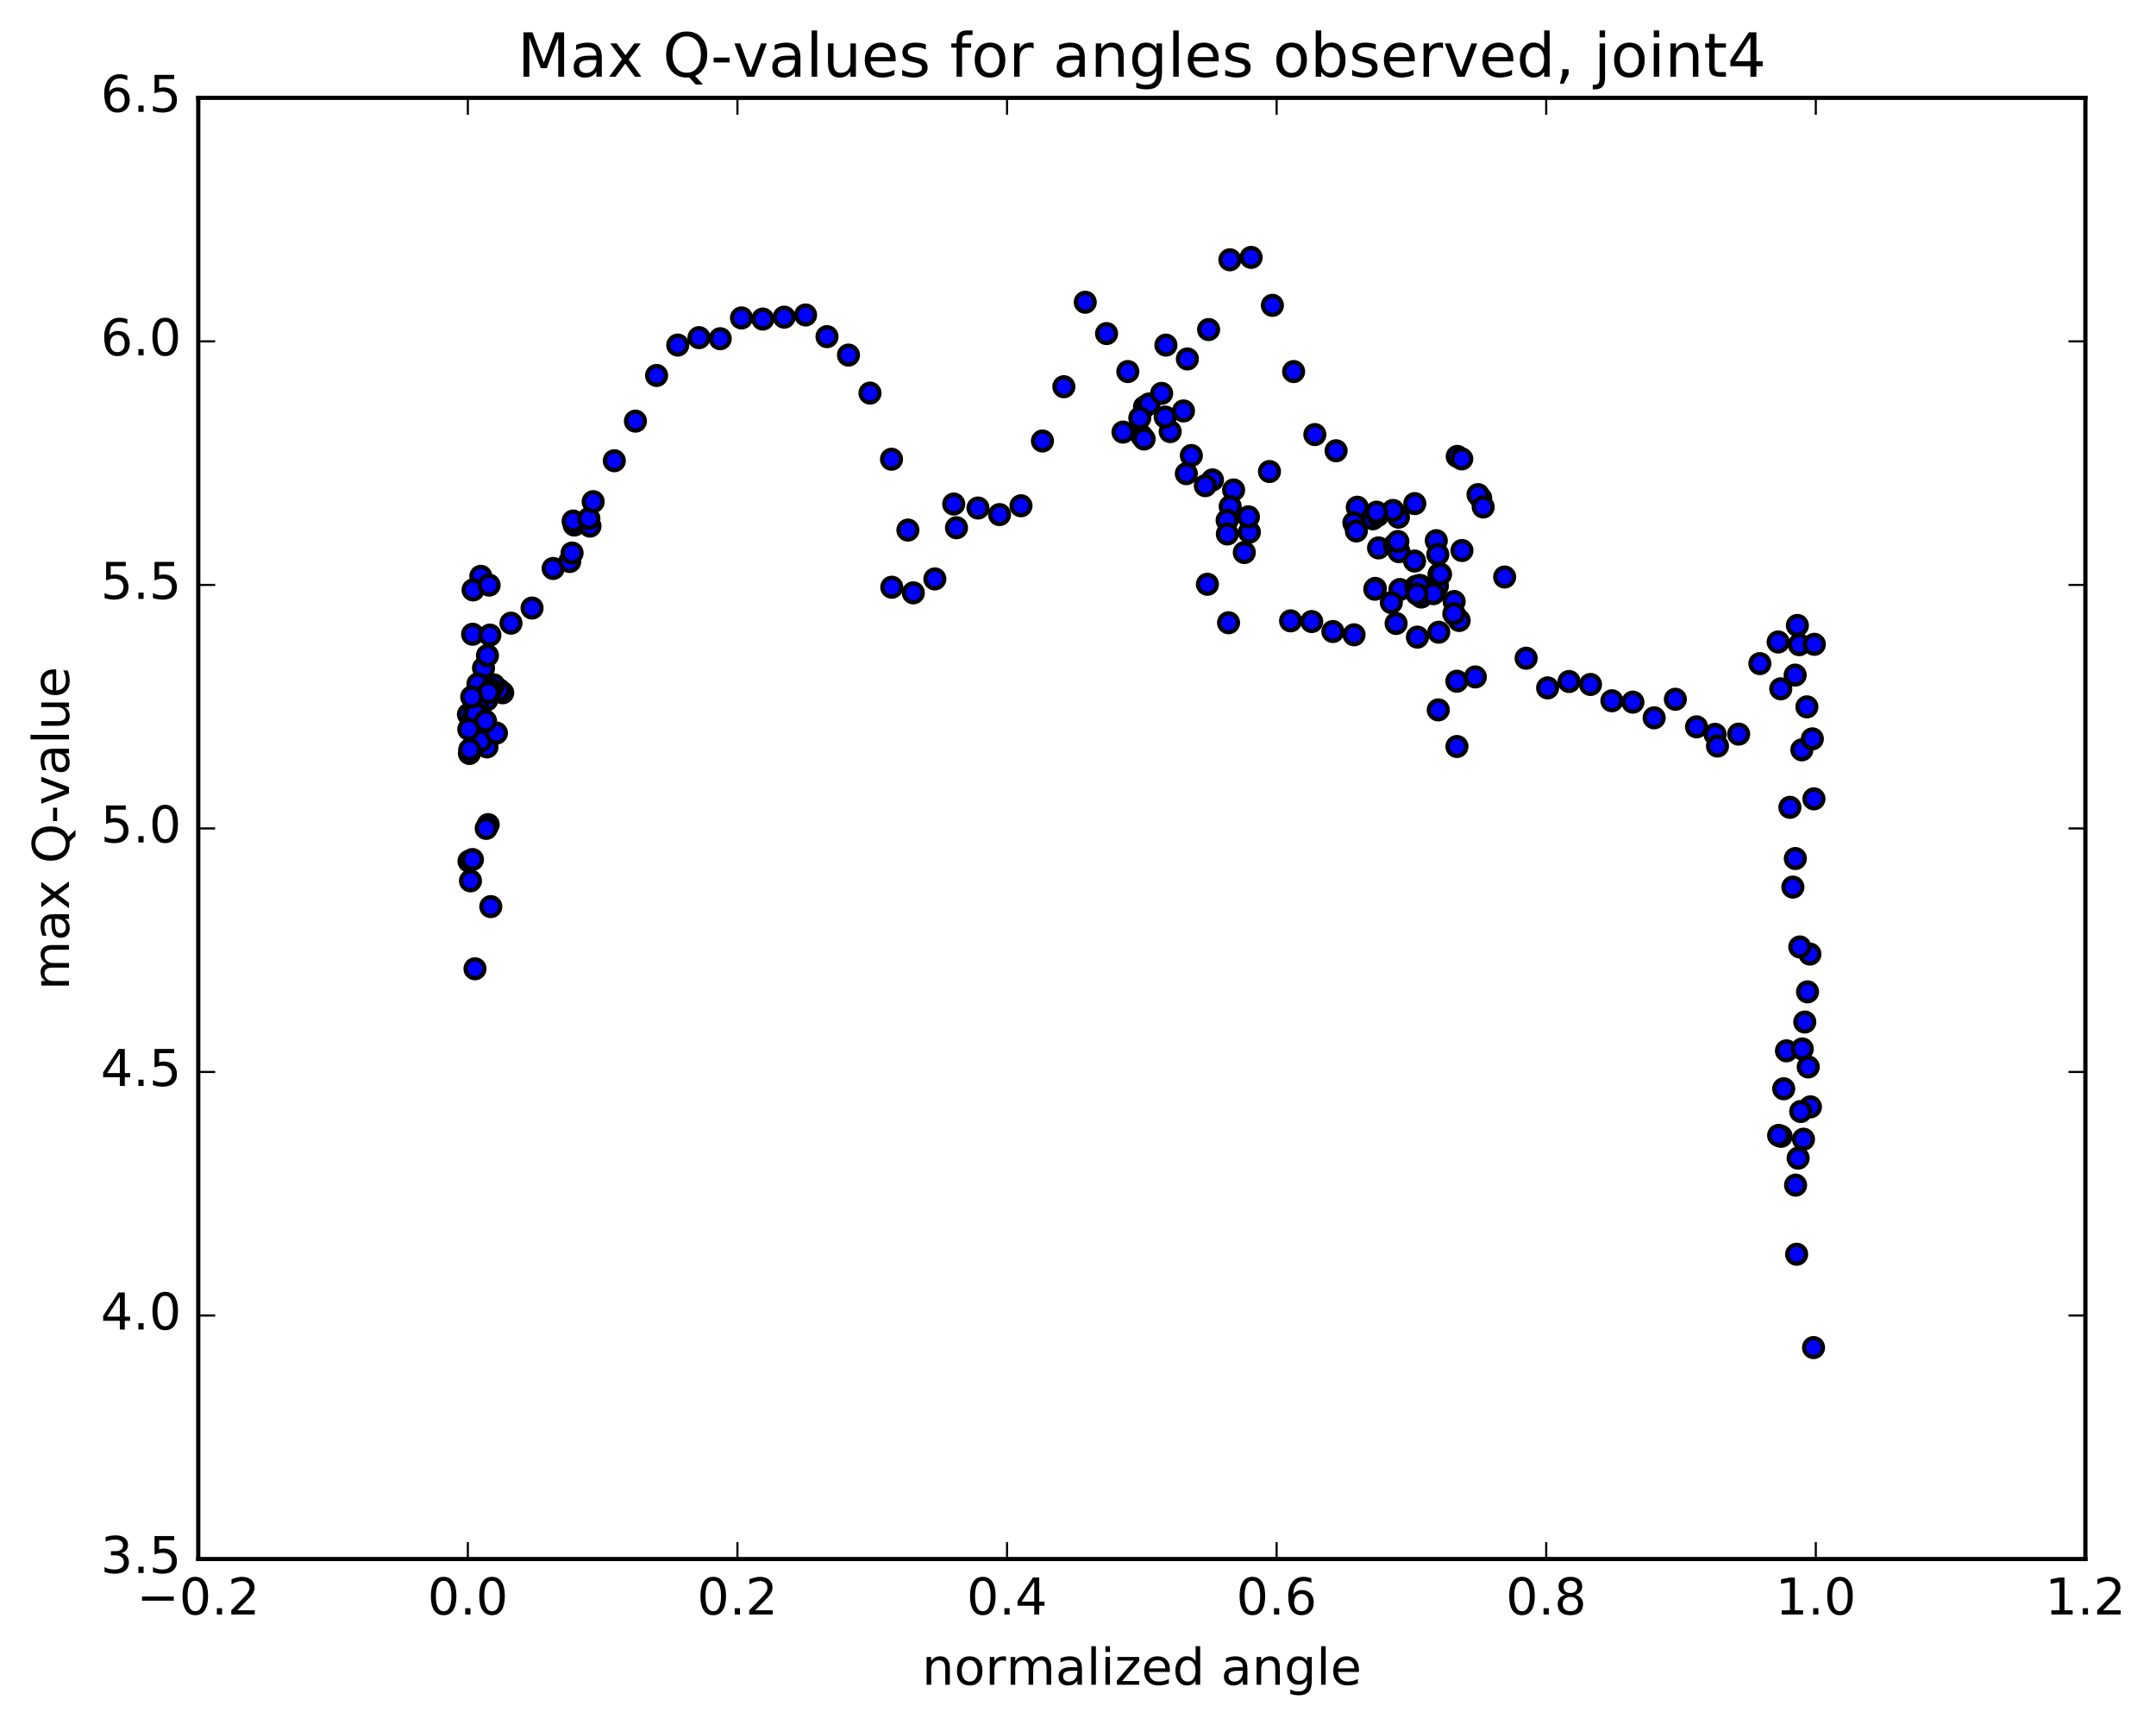 <?xml version="1.0" encoding="utf-8" standalone="no"?>
<!DOCTYPE svg PUBLIC "-//W3C//DTD SVG 1.1//EN"
  "http://www.w3.org/Graphics/SVG/1.1/DTD/svg11.dtd">
<!-- Created with matplotlib (http://matplotlib.org/) -->
<svg height="408pt" version="1.1" viewBox="0 0 510 408" width="510pt" xmlns="http://www.w3.org/2000/svg" xmlns:xlink="http://www.w3.org/1999/xlink">
 <defs>
  <style type="text/css">
*{stroke-linecap:butt;stroke-linejoin:round;stroke-miterlimit:100000;}
  </style>
 </defs>
 <g id="figure_1">
  <g id="patch_1">
   <path d="M 0 408.169 
L 510.039 408.169 
L 510.039 0 
L 0 0 
z
" style="fill:#ffffff;"/>
  </g>
  <g id="axes_1">
   <g id="patch_2">
    <path d="M 46.898 368.742 
L 493.298 368.742 
L 493.298 23.142 
L 46.898 23.142 
z
" style="fill:#ffffff;"/>
   </g>
   <g id="PathCollection_1">
    <defs>
     <path d="M 0 2.236 
C 0.593 2.236 1.162 2 1.581 1.581 
C 2 1.162 2.236 0.593 2.236 0 
C 2.236 -0.593 2 -1.162 1.581 -1.581 
C 1.162 -2 0.593 -2.236 0 -2.236 
C -0.593 -2.236 -1.162 -2 -1.581 -1.581 
C -2 -1.162 -2.236 -0.593 -2.236 0 
C -2.236 0.593 -2 1.162 -1.581 1.581 
C -1.162 2 -0.593 2.236 0 2.236 
z
" id="m88c8194ae8" style="stroke:#000000;"/>
    </defs>
    <g clip-path="url(#p829ba6b831)">
     <use style="fill:#0000ff;stroke:#000000;" x="344.71" xlink:href="#m88c8194ae8" y="107.952"/>
     <use style="fill:#0000ff;stroke:#000000;" x="270.098" xlink:href="#m88c8194ae8" y="103.138"/>
     <use style="fill:#0000ff;stroke:#000000;" x="270.733" xlink:href="#m88c8194ae8" y="96.236"/>
     <use style="fill:#0000ff;stroke:#000000;" x="275.798" xlink:href="#m88c8194ae8" y="81.626"/>
     <use style="fill:#0000ff;stroke:#000000;" x="280.874" xlink:href="#m88c8194ae8" y="84.9"/>
     <use style="fill:#0000ff;stroke:#000000;" x="285.89" xlink:href="#m88c8194ae8" y="77.949"/>
     <use style="fill:#0000ff;stroke:#000000;" x="290.929" xlink:href="#m88c8194ae8" y="61.445"/>
     <use style="fill:#0000ff;stroke:#000000;" x="295.952" xlink:href="#m88c8194ae8" y="60.882"/>
     <use style="fill:#0000ff;stroke:#000000;" x="300.983" xlink:href="#m88c8194ae8" y="72.22"/>
     <use style="fill:#0000ff;stroke:#000000;" x="306.002" xlink:href="#m88c8194ae8" y="87.886"/>
     <use style="fill:#0000ff;stroke:#000000;" x="311.024" xlink:href="#m88c8194ae8" y="102.784"/>
     <use style="fill:#0000ff;stroke:#000000;" x="316.048" xlink:href="#m88c8194ae8" y="106.618"/>
     <use style="fill:#0000ff;stroke:#000000;" x="321.065" xlink:href="#m88c8194ae8" y="119.968"/>
     <use style="fill:#0000ff;stroke:#000000;" x="326.098" xlink:href="#m88c8194ae8" y="129.592"/>
     <use style="fill:#0000ff;stroke:#000000;" x="331.146" xlink:href="#m88c8194ae8" y="139.438"/>
     <use style="fill:#0000ff;stroke:#000000;" x="336.194" xlink:href="#m88c8194ae8" y="141.206"/>
     <use style="fill:#0000ff;stroke:#000000;" x="340.016" xlink:href="#m88c8194ae8" y="138.557"/>
     <use style="fill:#0000ff;stroke:#000000;" x="334.927" xlink:href="#m88c8194ae8" y="138.708"/>
     <use style="fill:#0000ff;stroke:#000000;" x="329.835" xlink:href="#m88c8194ae8" y="128.944"/>
     <use style="fill:#0000ff;stroke:#000000;" x="324.736" xlink:href="#m88c8194ae8" y="122.709"/>
     <use style="fill:#0000ff;stroke:#000000;" x="320.257" xlink:href="#m88c8194ae8" y="123.656"/>
     <use style="fill:#0000ff;stroke:#000000;" x="320.844" xlink:href="#m88c8194ae8" y="125.583"/>
     <use style="fill:#0000ff;stroke:#000000;" x="325.881" xlink:href="#m88c8194ae8" y="121.942"/>
     <use style="fill:#0000ff;stroke:#000000;" x="330.925" xlink:href="#m88c8194ae8" y="130.49"/>
     <use style="fill:#0000ff;stroke:#000000;" x="335.971" xlink:href="#m88c8194ae8" y="138.491"/>
     <use style="fill:#0000ff;stroke:#000000;" x="340.396" xlink:href="#m88c8194ae8" y="135.833"/>
     <use style="fill:#0000ff;stroke:#000000;" x="339.751" xlink:href="#m88c8194ae8" y="127.881"/>
     <use style="fill:#0000ff;stroke:#000000;" x="334.665" xlink:href="#m88c8194ae8" y="119.113"/>
     <use style="fill:#0000ff;stroke:#000000;" x="330.801" xlink:href="#m88c8194ae8" y="122.328"/>
     <use style="fill:#0000ff;stroke:#000000;" x="334.613" xlink:href="#m88c8194ae8" y="132.699"/>
     <use style="fill:#0000ff;stroke:#000000;" x="329.514" xlink:href="#m88c8194ae8" y="120.726"/>
     <use style="fill:#0000ff;stroke:#000000;" x="325.624" xlink:href="#m88c8194ae8" y="121.139"/>
     <use style="fill:#0000ff;stroke:#000000;" x="330.665" xlink:href="#m88c8194ae8" y="128.068"/>
     <use style="fill:#0000ff;stroke:#000000;" x="335.708" xlink:href="#m88c8194ae8" y="138.494"/>
     <use style="fill:#0000ff;stroke:#000000;" x="340.76" xlink:href="#m88c8194ae8" y="135.805"/>
     <use style="fill:#0000ff;stroke:#000000;" x="345.822" xlink:href="#m88c8194ae8" y="130.208"/>
     <use style="fill:#0000ff;stroke:#000000;" x="350.259" xlink:href="#m88c8194ae8" y="117.814"/>
     <use style="fill:#0000ff;stroke:#000000;" x="349.626" xlink:href="#m88c8194ae8" y="116.982"/>
     <use style="fill:#0000ff;stroke:#000000;" x="345.778" xlink:href="#m88c8194ae8" y="108.537"/>
     <use style="fill:#0000ff;stroke:#000000;" x="350.85" xlink:href="#m88c8194ae8" y="119.911"/>
     <use style="fill:#0000ff;stroke:#000000;" x="355.925" xlink:href="#m88c8194ae8" y="136.471"/>
     <use style="fill:#0000ff;stroke:#000000;" x="361.005" xlink:href="#m88c8194ae8" y="155.684"/>
     <use style="fill:#0000ff;stroke:#000000;" x="366.086" xlink:href="#m88c8194ae8" y="162.703"/>
     <use style="fill:#0000ff;stroke:#000000;" x="371.161" xlink:href="#m88c8194ae8" y="161.186"/>
     <use style="fill:#0000ff;stroke:#000000;" x="376.232" xlink:href="#m88c8194ae8" y="161.891"/>
     <use style="fill:#0000ff;stroke:#000000;" x="381.29" xlink:href="#m88c8194ae8" y="165.75"/>
     <use style="fill:#0000ff;stroke:#000000;" x="386.257" xlink:href="#m88c8194ae8" y="166.072"/>
     <use style="fill:#0000ff;stroke:#000000;" x="391.288" xlink:href="#m88c8194ae8" y="169.779"/>
     <use style="fill:#0000ff;stroke:#000000;" x="396.306" xlink:href="#m88c8194ae8" y="165.391"/>
     <use style="fill:#0000ff;stroke:#000000;" x="401.314" xlink:href="#m88c8194ae8" y="171.916"/>
     <use style="fill:#0000ff;stroke:#000000;" x="405.698" xlink:href="#m88c8194ae8" y="173.686"/>
     <use style="fill:#0000ff;stroke:#000000;" x="406.269" xlink:href="#m88c8194ae8" y="176.458"/>
     <use style="fill:#0000ff;stroke:#000000;" x="411.279" xlink:href="#m88c8194ae8" y="173.637"/>
     <use style="fill:#0000ff;stroke:#000000;" x="416.288" xlink:href="#m88c8194ae8" y="156.957"/>
     <use style="fill:#0000ff;stroke:#000000;" x="421.241" xlink:href="#m88c8194ae8" y="162.92"/>
     <use style="fill:#0000ff;stroke:#000000;" x="426.231" xlink:href="#m88c8194ae8" y="177.352"/>
     <use style="fill:#0000ff;stroke:#000000;" x="112.359" xlink:href="#m88c8194ae8" y="229.136"/>
     <use style="fill:#0000ff;stroke:#000000;" x="116.095" xlink:href="#m88c8194ae8" y="214.433"/>
     <use style="fill:#0000ff;stroke:#000000;" x="110.941" xlink:href="#m88c8194ae8" y="203.7"/>
     <use style="fill:#0000ff;stroke:#000000;" x="424.642" xlink:href="#m88c8194ae8" y="159.681"/>
     <use style="fill:#0000ff;stroke:#000000;" x="420.623" xlink:href="#m88c8194ae8" y="151.845"/>
     <use style="fill:#0000ff;stroke:#000000;" x="425.612" xlink:href="#m88c8194ae8" y="152.478"/>
     <use style="fill:#0000ff;stroke:#000000;" x="111.757" xlink:href="#m88c8194ae8" y="203.298"/>
     <use style="fill:#0000ff;stroke:#000000;" x="115.479" xlink:href="#m88c8194ae8" y="195.03"/>
     <use style="fill:#0000ff;stroke:#000000;" x="429.181" xlink:href="#m88c8194ae8" y="152.391"/>
     <use style="fill:#0000ff;stroke:#000000;" x="425.17" xlink:href="#m88c8194ae8" y="147.927"/>
     <use style="fill:#0000ff;stroke:#000000;" x="111.29" xlink:href="#m88c8194ae8" y="208.338"/>
     <use style="fill:#0000ff;stroke:#000000;" x="115.015" xlink:href="#m88c8194ae8" y="195.933"/>
     <use style="fill:#0000ff;stroke:#000000;" x="428.707" xlink:href="#m88c8194ae8" y="174.759"/>
     <use style="fill:#0000ff;stroke:#000000;" x="424.686" xlink:href="#m88c8194ae8" y="203.061"/>
     <use style="fill:#0000ff;stroke:#000000;" x="110.809" xlink:href="#m88c8194ae8" y="168.956"/>
     <use style="fill:#0000ff;stroke:#000000;" x="115.171" xlink:href="#m88c8194ae8" y="165.532"/>
     <use style="fill:#0000ff;stroke:#000000;" x="114.446" xlink:href="#m88c8194ae8" y="162.003"/>
     <use style="fill:#0000ff;stroke:#000000;" x="428.128" xlink:href="#m88c8194ae8" y="225.657"/>
     <use style="fill:#0000ff;stroke:#000000;" x="424.103" xlink:href="#m88c8194ae8" y="209.817"/>
     <use style="fill:#0000ff;stroke:#000000;" x="429.083" xlink:href="#m88c8194ae8" y="188.945"/>
     <use style="fill:#0000ff;stroke:#000000;" x="115.198" xlink:href="#m88c8194ae8" y="176.66"/>
     <use style="fill:#0000ff;stroke:#000000;" x="118.913" xlink:href="#m88c8194ae8" y="163.854"/>
     <use style="fill:#0000ff;stroke:#000000;" x="113.737" xlink:href="#m88c8194ae8" y="136.312"/>
     <use style="fill:#0000ff;stroke:#000000;" x="427.418" xlink:href="#m88c8194ae8" y="167.19"/>
     <use style="fill:#0000ff;stroke:#000000;" x="423.397" xlink:href="#m88c8194ae8" y="190.949"/>
     <use style="fill:#0000ff;stroke:#000000;" x="427.738" xlink:href="#m88c8194ae8" y="252.353"/>
     <use style="fill:#0000ff;stroke:#000000;" x="428.258" xlink:href="#m88c8194ae8" y="261.796"/>
     <use style="fill:#0000ff;stroke:#000000;" x="114.376" xlink:href="#m88c8194ae8" y="158.015"/>
     <use style="fill:#0000ff;stroke:#000000;" x="118.096" xlink:href="#m88c8194ae8" y="163.163"/>
     <use style="fill:#0000ff;stroke:#000000;" x="112.927" xlink:href="#m88c8194ae8" y="167.067"/>
     <use style="fill:#0000ff;stroke:#000000;" x="426.611" xlink:href="#m88c8194ae8" y="269.449"/>
     <use style="fill:#0000ff;stroke:#000000;" x="422.589" xlink:href="#m88c8194ae8" y="248.546"/>
     <use style="fill:#0000ff;stroke:#000000;" x="427.572" xlink:href="#m88c8194ae8" y="234.589"/>
     <use style="fill:#0000ff;stroke:#000000;" x="113.695" xlink:href="#m88c8194ae8" y="175.268"/>
     <use style="fill:#0000ff;stroke:#000000;" x="117.426" xlink:href="#m88c8194ae8" y="173.384"/>
     <use style="fill:#0000ff;stroke:#000000;" x="112.26" xlink:href="#m88c8194ae8" y="168.334"/>
     <use style="fill:#0000ff;stroke:#000000;" x="425.95" xlink:href="#m88c8194ae8" y="262.89"/>
     <use style="fill:#0000ff;stroke:#000000;" x="421.934" xlink:href="#m88c8194ae8" y="257.517"/>
     <use style="fill:#0000ff;stroke:#000000;" x="426.92" xlink:href="#m88c8194ae8" y="241.732"/>
     <use style="fill:#0000ff;stroke:#000000;" x="113.057" xlink:href="#m88c8194ae8" y="161.754"/>
     <use style="fill:#0000ff;stroke:#000000;" x="116.806" xlink:href="#m88c8194ae8" y="161.978"/>
     <use style="fill:#0000ff;stroke:#000000;" x="111.655" xlink:href="#m88c8194ae8" y="170.479"/>
     <use style="fill:#0000ff;stroke:#000000;" x="425.349" xlink:href="#m88c8194ae8" y="273.927"/>
     <use style="fill:#0000ff;stroke:#000000;" x="421.325" xlink:href="#m88c8194ae8" y="268.766"/>
     <use style="fill:#0000ff;stroke:#000000;" x="426.319" xlink:href="#m88c8194ae8" y="248.096"/>
     <use style="fill:#0000ff;stroke:#000000;" x="112.45" xlink:href="#m88c8194ae8" y="168.8"/>
     <use style="fill:#0000ff;stroke:#000000;" x="116.186" xlink:href="#m88c8194ae8" y="163.078"/>
     <use style="fill:#0000ff;stroke:#000000;" x="111.044" xlink:href="#m88c8194ae8" y="178.211"/>
     <use style="fill:#0000ff;stroke:#000000;" x="424.741" xlink:href="#m88c8194ae8" y="280.31"/>
     <use style="fill:#0000ff;stroke:#000000;" x="420.734" xlink:href="#m88c8194ae8" y="268.549"/>
     <use style="fill:#0000ff;stroke:#000000;" x="425.741" xlink:href="#m88c8194ae8" y="223.974"/>
     <use style="fill:#0000ff;stroke:#000000;" x="111.904" xlink:href="#m88c8194ae8" y="139.527"/>
     <use style="fill:#0000ff;stroke:#000000;" x="115.699" xlink:href="#m88c8194ae8" y="138.391"/>
     <use style="fill:#0000ff;stroke:#000000;" x="111.792" xlink:href="#m88c8194ae8" y="150.016"/>
     <use style="fill:#0000ff;stroke:#000000;" x="115.542" xlink:href="#m88c8194ae8" y="163.781"/>
     <use style="fill:#0000ff;stroke:#000000;" x="111.589" xlink:href="#m88c8194ae8" y="164.839"/>
     <use style="fill:#0000ff;stroke:#000000;" x="115.31" xlink:href="#m88c8194ae8" y="155.041"/>
     <use style="fill:#0000ff;stroke:#000000;" x="428.99" xlink:href="#m88c8194ae8" y="318.732"/>
     <use style="fill:#0000ff;stroke:#000000;" x="424.993" xlink:href="#m88c8194ae8" y="296.656"/>
     <use style="fill:#0000ff;stroke:#000000;" x="111.123" xlink:href="#m88c8194ae8" y="177.289"/>
     <use style="fill:#0000ff;stroke:#000000;" x="114.86" xlink:href="#m88c8194ae8" y="170.545"/>
     <use style="fill:#0000ff;stroke:#000000;" x="110.89" xlink:href="#m88c8194ae8" y="172.498"/>
     <use style="fill:#0000ff;stroke:#000000;" x="115.885" xlink:href="#m88c8194ae8" y="150.216"/>
     <use style="fill:#0000ff;stroke:#000000;" x="120.874" xlink:href="#m88c8194ae8" y="147.394"/>
     <use style="fill:#0000ff;stroke:#000000;" x="125.859" xlink:href="#m88c8194ae8" y="143.814"/>
     <use style="fill:#0000ff;stroke:#000000;" x="130.846" xlink:href="#m88c8194ae8" y="134.455"/>
     <use style="fill:#0000ff;stroke:#000000;" x="135.834" xlink:href="#m88c8194ae8" y="124.179"/>
     <use style="fill:#0000ff;stroke:#000000;" x="139.561" xlink:href="#m88c8194ae8" y="124.435"/>
     <use style="fill:#0000ff;stroke:#000000;" x="135.575" xlink:href="#m88c8194ae8" y="123.241"/>
     <use style="fill:#0000ff;stroke:#000000;" x="139.299" xlink:href="#m88c8194ae8" y="122.636"/>
     <use style="fill:#0000ff;stroke:#000000;" x="134.774" xlink:href="#m88c8194ae8" y="132.805"/>
     <use style="fill:#0000ff;stroke:#000000;" x="135.323" xlink:href="#m88c8194ae8" y="130.799"/>
     <use style="fill:#0000ff;stroke:#000000;" x="140.314" xlink:href="#m88c8194ae8" y="118.654"/>
     <use style="fill:#0000ff;stroke:#000000;" x="145.31" xlink:href="#m88c8194ae8" y="108.976"/>
     <use style="fill:#0000ff;stroke:#000000;" x="150.31" xlink:href="#m88c8194ae8" y="99.607"/>
     <use style="fill:#0000ff;stroke:#000000;" x="155.315" xlink:href="#m88c8194ae8" y="88.805"/>
     <use style="fill:#0000ff;stroke:#000000;" x="160.323" xlink:href="#m88c8194ae8" y="81.616"/>
     <use style="fill:#0000ff;stroke:#000000;" x="165.345" xlink:href="#m88c8194ae8" y="79.863"/>
     <use style="fill:#0000ff;stroke:#000000;" x="170.37" xlink:href="#m88c8194ae8" y="80.111"/>
     <use style="fill:#0000ff;stroke:#000000;" x="175.4" xlink:href="#m88c8194ae8" y="75.196"/>
     <use style="fill:#0000ff;stroke:#000000;" x="180.447" xlink:href="#m88c8194ae8" y="75.47"/>
     <use style="fill:#0000ff;stroke:#000000;" x="185.497" xlink:href="#m88c8194ae8" y="75.015"/>
     <use style="fill:#0000ff;stroke:#000000;" x="190.558" xlink:href="#m88c8194ae8" y="74.499"/>
     <use style="fill:#0000ff;stroke:#000000;" x="195.627" xlink:href="#m88c8194ae8" y="79.624"/>
     <use style="fill:#0000ff;stroke:#000000;" x="200.705" xlink:href="#m88c8194ae8" y="83.984"/>
     <use style="fill:#0000ff;stroke:#000000;" x="205.794" xlink:href="#m88c8194ae8" y="92.977"/>
     <use style="fill:#0000ff;stroke:#000000;" x="210.888" xlink:href="#m88c8194ae8" y="108.616"/>
     <use style="fill:#0000ff;stroke:#000000;" x="214.766" xlink:href="#m88c8194ae8" y="125.376"/>
     <use style="fill:#0000ff;stroke:#000000;" x="210.95" xlink:href="#m88c8194ae8" y="138.894"/>
     <use style="fill:#0000ff;stroke:#000000;" x="216.046" xlink:href="#m88c8194ae8" y="140.221"/>
     <use style="fill:#0000ff;stroke:#000000;" x="221.139" xlink:href="#m88c8194ae8" y="136.931"/>
     <use style="fill:#0000ff;stroke:#000000;" x="225.601" xlink:href="#m88c8194ae8" y="119.217"/>
     <use style="fill:#0000ff;stroke:#000000;" x="226.255" xlink:href="#m88c8194ae8" y="124.82"/>
     <use style="fill:#0000ff;stroke:#000000;" x="231.345" xlink:href="#m88c8194ae8" y="120.158"/>
     <use style="fill:#0000ff;stroke:#000000;" x="236.431" xlink:href="#m88c8194ae8" y="121.712"/>
     <use style="fill:#0000ff;stroke:#000000;" x="241.513" xlink:href="#m88c8194ae8" y="119.627"/>
     <use style="fill:#0000ff;stroke:#000000;" x="246.59" xlink:href="#m88c8194ae8" y="104.306"/>
     <use style="fill:#0000ff;stroke:#000000;" x="251.657" xlink:href="#m88c8194ae8" y="91.466"/>
     <use style="fill:#0000ff;stroke:#000000;" x="256.714" xlink:href="#m88c8194ae8" y="71.485"/>
     <use style="fill:#0000ff;stroke:#000000;" x="261.756" xlink:href="#m88c8194ae8" y="78.9"/>
     <use style="fill:#0000ff;stroke:#000000;" x="266.785" xlink:href="#m88c8194ae8" y="87.878"/>
     <use style="fill:#0000ff;stroke:#000000;" x="271.804" xlink:href="#m88c8194ae8" y="95.549"/>
     <use style="fill:#0000ff;stroke:#000000;" x="276.814" xlink:href="#m88c8194ae8" y="102.083"/>
     <use style="fill:#0000ff;stroke:#000000;" x="281.815" xlink:href="#m88c8194ae8" y="107.737"/>
     <use style="fill:#0000ff;stroke:#000000;" x="286.814" xlink:href="#m88c8194ae8" y="113.511"/>
     <use style="fill:#0000ff;stroke:#000000;" x="291.809" xlink:href="#m88c8194ae8" y="115.887"/>
     <use style="fill:#0000ff;stroke:#000000;" x="295.533" xlink:href="#m88c8194ae8" y="125.873"/>
     <use style="fill:#0000ff;stroke:#000000;" x="291" xlink:href="#m88c8194ae8" y="119.803"/>
     <use style="fill:#0000ff;stroke:#000000;" x="290.279" xlink:href="#m88c8194ae8" y="123.07"/>
     <use style="fill:#0000ff;stroke:#000000;" x="285.115" xlink:href="#m88c8194ae8" y="114.87"/>
     <use style="fill:#0000ff;stroke:#000000;" x="279.953" xlink:href="#m88c8194ae8" y="97.194"/>
     <use style="fill:#0000ff;stroke:#000000;" x="274.781" xlink:href="#m88c8194ae8" y="93.044"/>
     <use style="fill:#0000ff;stroke:#000000;" x="269.617" xlink:href="#m88c8194ae8" y="98.853"/>
     <use style="fill:#0000ff;stroke:#000000;" x="265.643" xlink:href="#m88c8194ae8" y="102.203"/>
     <use style="fill:#0000ff;stroke:#000000;" x="270.641" xlink:href="#m88c8194ae8" y="103.836"/>
     <use style="fill:#0000ff;stroke:#000000;" x="275.638" xlink:href="#m88c8194ae8" y="98.646"/>
     <use style="fill:#0000ff;stroke:#000000;" x="280.625" xlink:href="#m88c8194ae8" y="112.027"/>
     <use style="fill:#0000ff;stroke:#000000;" x="285.614" xlink:href="#m88c8194ae8" y="138.191"/>
     <use style="fill:#0000ff;stroke:#000000;" x="290.615" xlink:href="#m88c8194ae8" y="147.294"/>
     <use style="fill:#0000ff;stroke:#000000;" x="294.339" xlink:href="#m88c8194ae8" y="130.684"/>
     <use style="fill:#0000ff;stroke:#000000;" x="290.328" xlink:href="#m88c8194ae8" y="126.293"/>
     <use style="fill:#0000ff;stroke:#000000;" x="295.309" xlink:href="#m88c8194ae8" y="122.241"/>
     <use style="fill:#0000ff;stroke:#000000;" x="300.295" xlink:href="#m88c8194ae8" y="111.523"/>
     <use style="fill:#0000ff;stroke:#000000;" x="305.287" xlink:href="#m88c8194ae8" y="146.847"/>
     <use style="fill:#0000ff;stroke:#000000;" x="310.286" xlink:href="#m88c8194ae8" y="147.006"/>
     <use style="fill:#0000ff;stroke:#000000;" x="315.29" xlink:href="#m88c8194ae8" y="149.37"/>
     <use style="fill:#0000ff;stroke:#000000;" x="320.305" xlink:href="#m88c8194ae8" y="150.143"/>
     <use style="fill:#0000ff;stroke:#000000;" x="325.333" xlink:href="#m88c8194ae8" y="139.168"/>
     <use style="fill:#0000ff;stroke:#000000;" x="329.118" xlink:href="#m88c8194ae8" y="142.523"/>
     <use style="fill:#0000ff;stroke:#000000;" x="325.21" xlink:href="#m88c8194ae8" y="139.364"/>
     <use style="fill:#0000ff;stroke:#000000;" x="330.248" xlink:href="#m88c8194ae8" y="147.46"/>
     <use style="fill:#0000ff;stroke:#000000;" x="335.286" xlink:href="#m88c8194ae8" y="150.695"/>
     <use style="fill:#0000ff;stroke:#000000;" x="340.333" xlink:href="#m88c8194ae8" y="149.529"/>
     <use style="fill:#0000ff;stroke:#000000;" x="344.149" xlink:href="#m88c8194ae8" y="145.473"/>
     <use style="fill:#0000ff;stroke:#000000;" x="339.056" xlink:href="#m88c8194ae8" y="140.418"/>
     <use style="fill:#0000ff;stroke:#000000;" x="335.176" xlink:href="#m88c8194ae8" y="140.49"/>
     <use style="fill:#0000ff;stroke:#000000;" x="340.222" xlink:href="#m88c8194ae8" y="167.907"/>
     <use style="fill:#0000ff;stroke:#000000;" x="344.638" xlink:href="#m88c8194ae8" y="176.565"/>
     <use style="fill:#0000ff;stroke:#000000;" x="344.62" xlink:href="#m88c8194ae8" y="161.119"/>
     <use style="fill:#0000ff;stroke:#000000;" x="343.972" xlink:href="#m88c8194ae8" y="142.271"/>
     <use style="fill:#0000ff;stroke:#000000;" x="340.109" xlink:href="#m88c8194ae8" y="131.136"/>
     <use style="fill:#0000ff;stroke:#000000;" x="345.17" xlink:href="#m88c8194ae8" y="146.751"/>
     <use style="fill:#0000ff;stroke:#000000;" x="348.987" xlink:href="#m88c8194ae8" y="160.108"/>
     <use style="fill:#0000ff;stroke:#000000;" x="343.896" xlink:href="#m88c8194ae8" y="145.148"/>
    </g>
   </g>
   <g id="patch_3">
    <path d="M 493.298 368.742 
L 493.298 23.142 
" style="fill:none;stroke:#000000;stroke-linecap:square;stroke-linejoin:miter;"/>
   </g>
   <g id="patch_4">
    <path d="M 46.898 368.742 
L 46.898 23.142 
" style="fill:none;stroke:#000000;stroke-linecap:square;stroke-linejoin:miter;"/>
   </g>
   <g id="patch_5">
    <path d="M 46.898 368.742 
L 493.298 368.742 
" style="fill:none;stroke:#000000;stroke-linecap:square;stroke-linejoin:miter;"/>
   </g>
   <g id="patch_6">
    <path d="M 46.898 23.142 
L 493.298 23.142 
" style="fill:none;stroke:#000000;stroke-linecap:square;stroke-linejoin:miter;"/>
   </g>
   <g id="matplotlib.axis_1">
    <g id="xtick_1">
     <g id="line2d_1">
      <defs>
       <path d="M 0 0 
L 0 -4 
" id="m2c0af3cace" style="stroke:#000000;stroke-width:0.5;"/>
      </defs>
      <g>
       <use style="stroke:#000000;stroke-width:0.5;" x="46.898" xlink:href="#m2c0af3cace" y="368.742"/>
      </g>
     </g>
     <g id="line2d_2">
      <defs>
       <path d="M 0 0 
L 0 4 
" id="mae3776cc5b" style="stroke:#000000;stroke-width:0.5;"/>
      </defs>
      <g>
       <use style="stroke:#000000;stroke-width:0.5;" x="46.898" xlink:href="#mae3776cc5b" y="23.142"/>
      </g>
     </g>
     <g id="text_1">
      <!-- −0.2 -->
      <defs>
       <path d="M 10.594 35.5 
L 73.188 35.5 
L 73.188 27.203 
L 10.594 27.203 
z
" id="BitstreamVeraSans-Roman-2212"/>
       <path d="M 10.688 12.406 
L 21 12.406 
L 21 0 
L 10.688 0 
z
" id="BitstreamVeraSans-Roman-2e"/>
       <path d="M 31.781 66.406 
Q 24.172 66.406 20.328 58.906 
Q 16.5 51.422 16.5 36.375 
Q 16.5 21.391 20.328 13.891 
Q 24.172 6.391 31.781 6.391 
Q 39.453 6.391 43.281 13.891 
Q 47.125 21.391 47.125 36.375 
Q 47.125 51.422 43.281 58.906 
Q 39.453 66.406 31.781 66.406 
M 31.781 74.219 
Q 44.047 74.219 50.516 64.516 
Q 56.984 54.828 56.984 36.375 
Q 56.984 17.969 50.516 8.266 
Q 44.047 -1.422 31.781 -1.422 
Q 19.531 -1.422 13.062 8.266 
Q 6.594 17.969 6.594 36.375 
Q 6.594 54.828 13.062 64.516 
Q 19.531 74.219 31.781 74.219 
" id="BitstreamVeraSans-Roman-30"/>
       <path d="M 19.188 8.297 
L 53.609 8.297 
L 53.609 0 
L 7.328 0 
L 7.328 8.297 
Q 12.938 14.109 22.625 23.891 
Q 32.328 33.688 34.812 36.531 
Q 39.547 41.844 41.422 45.531 
Q 43.312 49.219 43.312 52.781 
Q 43.312 58.594 39.234 62.25 
Q 35.156 65.922 28.609 65.922 
Q 23.969 65.922 18.812 64.312 
Q 13.672 62.703 7.812 59.422 
L 7.812 69.391 
Q 13.766 71.781 18.938 73 
Q 24.125 74.219 28.422 74.219 
Q 39.75 74.219 46.484 68.547 
Q 53.219 62.891 53.219 53.422 
Q 53.219 48.922 51.531 44.891 
Q 49.859 40.875 45.406 35.406 
Q 44.188 33.984 37.641 27.219 
Q 31.109 20.453 19.188 8.297 
" id="BitstreamVeraSans-Roman-32"/>
      </defs>
      <g transform="translate(32.328 381.86)scale(0.12 -0.12)">
       <use xlink:href="#BitstreamVeraSans-Roman-2212"/>
       <use x="83.789" xlink:href="#BitstreamVeraSans-Roman-30"/>
       <use x="147.412" xlink:href="#BitstreamVeraSans-Roman-2e"/>
       <use x="179.199" xlink:href="#BitstreamVeraSans-Roman-32"/>
      </g>
     </g>
    </g>
    <g id="xtick_2">
     <g id="line2d_3">
      <g>
       <use style="stroke:#000000;stroke-width:0.5;" x="110.669" xlink:href="#m2c0af3cace" y="368.742"/>
      </g>
     </g>
     <g id="line2d_4">
      <g>
       <use style="stroke:#000000;stroke-width:0.5;" x="110.669" xlink:href="#mae3776cc5b" y="23.142"/>
      </g>
     </g>
     <g id="text_2">
      <!-- 0.0 -->
      <g transform="translate(101.127 381.86)scale(0.12 -0.12)">
       <use xlink:href="#BitstreamVeraSans-Roman-30"/>
       <use x="63.623" xlink:href="#BitstreamVeraSans-Roman-2e"/>
       <use x="95.41" xlink:href="#BitstreamVeraSans-Roman-30"/>
      </g>
     </g>
    </g>
    <g id="xtick_3">
     <g id="line2d_5">
      <g>
       <use style="stroke:#000000;stroke-width:0.5;" x="174.44" xlink:href="#m2c0af3cace" y="368.742"/>
      </g>
     </g>
     <g id="line2d_6">
      <g>
       <use style="stroke:#000000;stroke-width:0.5;" x="174.44" xlink:href="#mae3776cc5b" y="23.142"/>
      </g>
     </g>
     <g id="text_3">
      <!-- 0.2 -->
      <g transform="translate(164.898 381.86)scale(0.12 -0.12)">
       <use xlink:href="#BitstreamVeraSans-Roman-30"/>
       <use x="63.623" xlink:href="#BitstreamVeraSans-Roman-2e"/>
       <use x="95.41" xlink:href="#BitstreamVeraSans-Roman-32"/>
      </g>
     </g>
    </g>
    <g id="xtick_4">
     <g id="line2d_7">
      <g>
       <use style="stroke:#000000;stroke-width:0.5;" x="238.212" xlink:href="#m2c0af3cace" y="368.742"/>
      </g>
     </g>
     <g id="line2d_8">
      <g>
       <use style="stroke:#000000;stroke-width:0.5;" x="238.212" xlink:href="#mae3776cc5b" y="23.142"/>
      </g>
     </g>
     <g id="text_4">
      <!-- 0.4 -->
      <defs>
       <path d="M 37.797 64.312 
L 12.891 25.391 
L 37.797 25.391 
z
M 35.203 72.906 
L 47.609 72.906 
L 47.609 25.391 
L 58.016 25.391 
L 58.016 17.188 
L 47.609 17.188 
L 47.609 0 
L 37.797 0 
L 37.797 17.188 
L 4.891 17.188 
L 4.891 26.703 
z
" id="BitstreamVeraSans-Roman-34"/>
      </defs>
      <g transform="translate(228.67 381.86)scale(0.12 -0.12)">
       <use xlink:href="#BitstreamVeraSans-Roman-30"/>
       <use x="63.623" xlink:href="#BitstreamVeraSans-Roman-2e"/>
       <use x="95.41" xlink:href="#BitstreamVeraSans-Roman-34"/>
      </g>
     </g>
    </g>
    <g id="xtick_5">
     <g id="line2d_9">
      <g>
       <use style="stroke:#000000;stroke-width:0.5;" x="301.983" xlink:href="#m2c0af3cace" y="368.742"/>
      </g>
     </g>
     <g id="line2d_10">
      <g>
       <use style="stroke:#000000;stroke-width:0.5;" x="301.983" xlink:href="#mae3776cc5b" y="23.142"/>
      </g>
     </g>
     <g id="text_5">
      <!-- 0.6 -->
      <defs>
       <path d="M 33.016 40.375 
Q 26.375 40.375 22.484 35.828 
Q 18.609 31.297 18.609 23.391 
Q 18.609 15.531 22.484 10.953 
Q 26.375 6.391 33.016 6.391 
Q 39.656 6.391 43.531 10.953 
Q 47.406 15.531 47.406 23.391 
Q 47.406 31.297 43.531 35.828 
Q 39.656 40.375 33.016 40.375 
M 52.594 71.297 
L 52.594 62.312 
Q 48.875 64.062 45.094 64.984 
Q 41.312 65.922 37.594 65.922 
Q 27.828 65.922 22.672 59.328 
Q 17.531 52.734 16.797 39.406 
Q 19.672 43.656 24.016 45.922 
Q 28.375 48.188 33.594 48.188 
Q 44.578 48.188 50.953 41.516 
Q 57.328 34.859 57.328 23.391 
Q 57.328 12.156 50.688 5.359 
Q 44.047 -1.422 33.016 -1.422 
Q 20.359 -1.422 13.672 8.266 
Q 6.984 17.969 6.984 36.375 
Q 6.984 53.656 15.188 63.938 
Q 23.391 74.219 37.203 74.219 
Q 40.922 74.219 44.703 73.484 
Q 48.484 72.75 52.594 71.297 
" id="BitstreamVeraSans-Roman-36"/>
      </defs>
      <g transform="translate(292.441 381.86)scale(0.12 -0.12)">
       <use xlink:href="#BitstreamVeraSans-Roman-30"/>
       <use x="63.623" xlink:href="#BitstreamVeraSans-Roman-2e"/>
       <use x="95.41" xlink:href="#BitstreamVeraSans-Roman-36"/>
      </g>
     </g>
    </g>
    <g id="xtick_6">
     <g id="line2d_11">
      <g>
       <use style="stroke:#000000;stroke-width:0.5;" x="365.755" xlink:href="#m2c0af3cace" y="368.742"/>
      </g>
     </g>
     <g id="line2d_12">
      <g>
       <use style="stroke:#000000;stroke-width:0.5;" x="365.755" xlink:href="#mae3776cc5b" y="23.142"/>
      </g>
     </g>
     <g id="text_6">
      <!-- 0.8 -->
      <defs>
       <path d="M 31.781 34.625 
Q 24.75 34.625 20.719 30.859 
Q 16.703 27.094 16.703 20.516 
Q 16.703 13.922 20.719 10.156 
Q 24.75 6.391 31.781 6.391 
Q 38.812 6.391 42.859 10.172 
Q 46.922 13.969 46.922 20.516 
Q 46.922 27.094 42.891 30.859 
Q 38.875 34.625 31.781 34.625 
M 21.922 38.812 
Q 15.578 40.375 12.031 44.719 
Q 8.5 49.078 8.5 55.328 
Q 8.5 64.062 14.719 69.141 
Q 20.953 74.219 31.781 74.219 
Q 42.672 74.219 48.875 69.141 
Q 55.078 64.062 55.078 55.328 
Q 55.078 49.078 51.531 44.719 
Q 48 40.375 41.703 38.812 
Q 48.828 37.156 52.797 32.312 
Q 56.781 27.484 56.781 20.516 
Q 56.781 9.906 50.312 4.234 
Q 43.844 -1.422 31.781 -1.422 
Q 19.734 -1.422 13.25 4.234 
Q 6.781 9.906 6.781 20.516 
Q 6.781 27.484 10.781 32.312 
Q 14.797 37.156 21.922 38.812 
M 18.312 54.391 
Q 18.312 48.734 21.844 45.562 
Q 25.391 42.391 31.781 42.391 
Q 38.141 42.391 41.719 45.562 
Q 45.312 48.734 45.312 54.391 
Q 45.312 60.062 41.719 63.234 
Q 38.141 66.406 31.781 66.406 
Q 25.391 66.406 21.844 63.234 
Q 18.312 60.062 18.312 54.391 
" id="BitstreamVeraSans-Roman-38"/>
      </defs>
      <g transform="translate(356.213 381.86)scale(0.12 -0.12)">
       <use xlink:href="#BitstreamVeraSans-Roman-30"/>
       <use x="63.623" xlink:href="#BitstreamVeraSans-Roman-2e"/>
       <use x="95.41" xlink:href="#BitstreamVeraSans-Roman-38"/>
      </g>
     </g>
    </g>
    <g id="xtick_7">
     <g id="line2d_13">
      <g>
       <use style="stroke:#000000;stroke-width:0.5;" x="429.526" xlink:href="#m2c0af3cace" y="368.742"/>
      </g>
     </g>
     <g id="line2d_14">
      <g>
       <use style="stroke:#000000;stroke-width:0.5;" x="429.526" xlink:href="#mae3776cc5b" y="23.142"/>
      </g>
     </g>
     <g id="text_7">
      <!-- 1.0 -->
      <defs>
       <path d="M 12.406 8.297 
L 28.516 8.297 
L 28.516 63.922 
L 10.984 60.406 
L 10.984 69.391 
L 28.422 72.906 
L 38.281 72.906 
L 38.281 8.297 
L 54.391 8.297 
L 54.391 0 
L 12.406 0 
z
" id="BitstreamVeraSans-Roman-31"/>
      </defs>
      <g transform="translate(419.984 381.86)scale(0.12 -0.12)">
       <use xlink:href="#BitstreamVeraSans-Roman-31"/>
       <use x="63.623" xlink:href="#BitstreamVeraSans-Roman-2e"/>
       <use x="95.41" xlink:href="#BitstreamVeraSans-Roman-30"/>
      </g>
     </g>
    </g>
    <g id="xtick_8">
     <g id="line2d_15">
      <g>
       <use style="stroke:#000000;stroke-width:0.5;" x="493.298" xlink:href="#m2c0af3cace" y="368.742"/>
      </g>
     </g>
     <g id="line2d_16">
      <g>
       <use style="stroke:#000000;stroke-width:0.5;" x="493.298" xlink:href="#mae3776cc5b" y="23.142"/>
      </g>
     </g>
     <g id="text_8">
      <!-- 1.2 -->
      <g transform="translate(483.756 381.86)scale(0.12 -0.12)">
       <use xlink:href="#BitstreamVeraSans-Roman-31"/>
       <use x="63.623" xlink:href="#BitstreamVeraSans-Roman-2e"/>
       <use x="95.41" xlink:href="#BitstreamVeraSans-Roman-32"/>
      </g>
     </g>
    </g>
    <g id="text_9">
     <!-- normalized angle -->
     <defs>
      <path d="M 45.406 46.391 
L 45.406 75.984 
L 54.391 75.984 
L 54.391 0 
L 45.406 0 
L 45.406 8.203 
Q 42.578 3.328 38.25 0.953 
Q 33.938 -1.422 27.875 -1.422 
Q 17.969 -1.422 11.734 6.484 
Q 5.516 14.406 5.516 27.297 
Q 5.516 40.188 11.734 48.094 
Q 17.969 56 27.875 56 
Q 33.938 56 38.25 53.625 
Q 42.578 51.266 45.406 46.391 
M 14.797 27.297 
Q 14.797 17.391 18.875 11.75 
Q 22.953 6.109 30.078 6.109 
Q 37.203 6.109 41.297 11.75 
Q 45.406 17.391 45.406 27.297 
Q 45.406 37.203 41.297 42.844 
Q 37.203 48.484 30.078 48.484 
Q 22.953 48.484 18.875 42.844 
Q 14.797 37.203 14.797 27.297 
" id="BitstreamVeraSans-Roman-64"/>
      <path id="BitstreamVeraSans-Roman-20"/>
      <path d="M 52 44.188 
Q 55.375 50.25 60.062 53.125 
Q 64.75 56 71.094 56 
Q 79.641 56 84.281 50.016 
Q 88.922 44.047 88.922 33.016 
L 88.922 0 
L 79.891 0 
L 79.891 32.719 
Q 79.891 40.578 77.094 44.375 
Q 74.312 48.188 68.609 48.188 
Q 61.625 48.188 57.562 43.547 
Q 53.516 38.922 53.516 30.906 
L 53.516 0 
L 44.484 0 
L 44.484 32.719 
Q 44.484 40.625 41.703 44.406 
Q 38.922 48.188 33.109 48.188 
Q 26.219 48.188 22.156 43.531 
Q 18.109 38.875 18.109 30.906 
L 18.109 0 
L 9.078 0 
L 9.078 54.688 
L 18.109 54.688 
L 18.109 46.188 
Q 21.188 51.219 25.484 53.609 
Q 29.781 56 35.688 56 
Q 41.656 56 45.828 52.969 
Q 50 49.953 52 44.188 
" id="BitstreamVeraSans-Roman-6d"/>
      <path d="M 56.203 29.594 
L 56.203 25.203 
L 14.891 25.203 
Q 15.484 15.922 20.484 11.062 
Q 25.484 6.203 34.422 6.203 
Q 39.594 6.203 44.453 7.469 
Q 49.312 8.734 54.109 11.281 
L 54.109 2.781 
Q 49.266 0.734 44.188 -0.344 
Q 39.109 -1.422 33.891 -1.422 
Q 20.797 -1.422 13.156 6.188 
Q 5.516 13.812 5.516 26.812 
Q 5.516 40.234 12.766 48.109 
Q 20.016 56 32.328 56 
Q 43.359 56 49.781 48.891 
Q 56.203 41.797 56.203 29.594 
M 47.219 32.234 
Q 47.125 39.594 43.094 43.984 
Q 39.062 48.391 32.422 48.391 
Q 24.906 48.391 20.391 44.141 
Q 15.875 39.891 15.188 32.172 
z
" id="BitstreamVeraSans-Roman-65"/>
      <path d="M 5.516 54.688 
L 48.188 54.688 
L 48.188 46.484 
L 14.406 7.172 
L 48.188 7.172 
L 48.188 0 
L 4.297 0 
L 4.297 8.203 
L 38.094 47.516 
L 5.516 47.516 
z
" id="BitstreamVeraSans-Roman-7a"/>
      <path d="M 45.406 27.984 
Q 45.406 37.75 41.375 43.109 
Q 37.359 48.484 30.078 48.484 
Q 22.859 48.484 18.828 43.109 
Q 14.797 37.75 14.797 27.984 
Q 14.797 18.266 18.828 12.891 
Q 22.859 7.516 30.078 7.516 
Q 37.359 7.516 41.375 12.891 
Q 45.406 18.266 45.406 27.984 
M 54.391 6.781 
Q 54.391 -7.172 48.188 -13.984 
Q 42 -20.797 29.203 -20.797 
Q 24.469 -20.797 20.266 -20.094 
Q 16.062 -19.391 12.109 -17.922 
L 12.109 -9.188 
Q 16.062 -11.328 19.922 -12.344 
Q 23.781 -13.375 27.781 -13.375 
Q 36.625 -13.375 41.016 -8.766 
Q 45.406 -4.156 45.406 5.172 
L 45.406 9.625 
Q 42.625 4.781 38.281 2.391 
Q 33.938 0 27.875 0 
Q 17.828 0 11.672 7.656 
Q 5.516 15.328 5.516 27.984 
Q 5.516 40.672 11.672 48.328 
Q 17.828 56 27.875 56 
Q 33.938 56 38.281 53.609 
Q 42.625 51.219 45.406 46.391 
L 45.406 54.688 
L 54.391 54.688 
z
" id="BitstreamVeraSans-Roman-67"/>
      <path d="M 34.281 27.484 
Q 23.391 27.484 19.188 25 
Q 14.984 22.516 14.984 16.5 
Q 14.984 11.719 18.141 8.906 
Q 21.297 6.109 26.703 6.109 
Q 34.188 6.109 38.703 11.406 
Q 43.219 16.703 43.219 25.484 
L 43.219 27.484 
z
M 52.203 31.203 
L 52.203 0 
L 43.219 0 
L 43.219 8.297 
Q 40.141 3.328 35.547 0.953 
Q 30.953 -1.422 24.312 -1.422 
Q 15.922 -1.422 10.953 3.297 
Q 6 8.016 6 15.922 
Q 6 25.141 12.172 29.828 
Q 18.359 34.516 30.609 34.516 
L 43.219 34.516 
L 43.219 35.406 
Q 43.219 41.609 39.141 45 
Q 35.062 48.391 27.688 48.391 
Q 23 48.391 18.547 47.266 
Q 14.109 46.141 10.016 43.891 
L 10.016 52.203 
Q 14.938 54.109 19.578 55.047 
Q 24.219 56 28.609 56 
Q 40.484 56 46.344 49.844 
Q 52.203 43.703 52.203 31.203 
" id="BitstreamVeraSans-Roman-61"/>
      <path d="M 54.891 33.016 
L 54.891 0 
L 45.906 0 
L 45.906 32.719 
Q 45.906 40.484 42.875 44.328 
Q 39.844 48.188 33.797 48.188 
Q 26.516 48.188 22.312 43.547 
Q 18.109 38.922 18.109 30.906 
L 18.109 0 
L 9.078 0 
L 9.078 54.688 
L 18.109 54.688 
L 18.109 46.188 
Q 21.344 51.125 25.703 53.562 
Q 30.078 56 35.797 56 
Q 45.219 56 50.047 50.172 
Q 54.891 44.344 54.891 33.016 
" id="BitstreamVeraSans-Roman-6e"/>
      <path d="M 30.609 48.391 
Q 23.391 48.391 19.188 42.75 
Q 14.984 37.109 14.984 27.297 
Q 14.984 17.484 19.156 11.844 
Q 23.344 6.203 30.609 6.203 
Q 37.797 6.203 41.984 11.859 
Q 46.188 17.531 46.188 27.297 
Q 46.188 37.016 41.984 42.703 
Q 37.797 48.391 30.609 48.391 
M 30.609 56 
Q 42.328 56 49.016 48.375 
Q 55.719 40.766 55.719 27.297 
Q 55.719 13.875 49.016 6.219 
Q 42.328 -1.422 30.609 -1.422 
Q 18.844 -1.422 12.172 6.219 
Q 5.516 13.875 5.516 27.297 
Q 5.516 40.766 12.172 48.375 
Q 18.844 56 30.609 56 
" id="BitstreamVeraSans-Roman-6f"/>
      <path d="M 9.422 75.984 
L 18.406 75.984 
L 18.406 0 
L 9.422 0 
z
" id="BitstreamVeraSans-Roman-6c"/>
      <path d="M 9.422 54.688 
L 18.406 54.688 
L 18.406 0 
L 9.422 0 
z
M 9.422 75.984 
L 18.406 75.984 
L 18.406 64.594 
L 9.422 64.594 
z
" id="BitstreamVeraSans-Roman-69"/>
      <path d="M 41.109 46.297 
Q 39.594 47.172 37.812 47.578 
Q 36.031 48 33.891 48 
Q 26.266 48 22.188 43.047 
Q 18.109 38.094 18.109 28.812 
L 18.109 0 
L 9.078 0 
L 9.078 54.688 
L 18.109 54.688 
L 18.109 46.188 
Q 20.953 51.172 25.484 53.578 
Q 30.031 56 36.531 56 
Q 37.453 56 38.578 55.875 
Q 39.703 55.766 41.062 55.516 
z
" id="BitstreamVeraSans-Roman-72"/>
     </defs>
     <g transform="translate(218.099 398.474)scale(0.12 -0.12)">
      <use xlink:href="#BitstreamVeraSans-Roman-6e"/>
      <use x="63.379" xlink:href="#BitstreamVeraSans-Roman-6f"/>
      <use x="124.561" xlink:href="#BitstreamVeraSans-Roman-72"/>
      <use x="165.658" xlink:href="#BitstreamVeraSans-Roman-6d"/>
      <use x="263.07" xlink:href="#BitstreamVeraSans-Roman-61"/>
      <use x="324.35" xlink:href="#BitstreamVeraSans-Roman-6c"/>
      <use x="352.133" xlink:href="#BitstreamVeraSans-Roman-69"/>
      <use x="379.916" xlink:href="#BitstreamVeraSans-Roman-7a"/>
      <use x="432.406" xlink:href="#BitstreamVeraSans-Roman-65"/>
      <use x="493.93" xlink:href="#BitstreamVeraSans-Roman-64"/>
      <use x="557.406" xlink:href="#BitstreamVeraSans-Roman-20"/>
      <use x="589.193" xlink:href="#BitstreamVeraSans-Roman-61"/>
      <use x="650.473" xlink:href="#BitstreamVeraSans-Roman-6e"/>
      <use x="713.852" xlink:href="#BitstreamVeraSans-Roman-67"/>
      <use x="777.328" xlink:href="#BitstreamVeraSans-Roman-6c"/>
      <use x="805.111" xlink:href="#BitstreamVeraSans-Roman-65"/>
     </g>
    </g>
   </g>
   <g id="matplotlib.axis_2">
    <g id="ytick_1">
     <g id="line2d_17">
      <defs>
       <path d="M 0 0 
L 4 0 
" id="m2726308c2b" style="stroke:#000000;stroke-width:0.5;"/>
      </defs>
      <g>
       <use style="stroke:#000000;stroke-width:0.5;" x="46.898" xlink:href="#m2726308c2b" y="368.742"/>
      </g>
     </g>
     <g id="line2d_18">
      <defs>
       <path d="M 0 0 
L -4 0 
" id="mc0416410c9" style="stroke:#000000;stroke-width:0.5;"/>
      </defs>
      <g>
       <use style="stroke:#000000;stroke-width:0.5;" x="493.298" xlink:href="#mc0416410c9" y="368.742"/>
      </g>
     </g>
     <g id="text_10">
      <!-- 3.5 -->
      <defs>
       <path d="M 10.797 72.906 
L 49.516 72.906 
L 49.516 64.594 
L 19.828 64.594 
L 19.828 46.734 
Q 21.969 47.469 24.109 47.828 
Q 26.266 48.188 28.422 48.188 
Q 40.625 48.188 47.75 41.5 
Q 54.891 34.812 54.891 23.391 
Q 54.891 11.625 47.562 5.094 
Q 40.234 -1.422 26.906 -1.422 
Q 22.312 -1.422 17.547 -0.641 
Q 12.797 0.141 7.719 1.703 
L 7.719 11.625 
Q 12.109 9.234 16.797 8.062 
Q 21.484 6.891 26.703 6.891 
Q 35.156 6.891 40.078 11.328 
Q 45.016 15.766 45.016 23.391 
Q 45.016 31 40.078 35.438 
Q 35.156 39.891 26.703 39.891 
Q 22.75 39.891 18.812 39.016 
Q 14.891 38.141 10.797 36.281 
z
" id="BitstreamVeraSans-Roman-35"/>
       <path d="M 40.578 39.312 
Q 47.656 37.797 51.625 33 
Q 55.609 28.219 55.609 21.188 
Q 55.609 10.406 48.188 4.484 
Q 40.766 -1.422 27.094 -1.422 
Q 22.516 -1.422 17.656 -0.516 
Q 12.797 0.391 7.625 2.203 
L 7.625 11.719 
Q 11.719 9.328 16.594 8.109 
Q 21.484 6.891 26.812 6.891 
Q 36.078 6.891 40.938 10.547 
Q 45.797 14.203 45.797 21.188 
Q 45.797 27.641 41.281 31.266 
Q 36.766 34.906 28.719 34.906 
L 20.219 34.906 
L 20.219 43.016 
L 29.109 43.016 
Q 36.375 43.016 40.234 45.922 
Q 44.094 48.828 44.094 54.297 
Q 44.094 59.906 40.109 62.906 
Q 36.141 65.922 28.719 65.922 
Q 24.656 65.922 20.016 65.031 
Q 15.375 64.156 9.812 62.312 
L 9.812 71.094 
Q 15.438 72.656 20.344 73.438 
Q 25.25 74.219 29.594 74.219 
Q 40.828 74.219 47.359 69.109 
Q 53.906 64.016 53.906 55.328 
Q 53.906 49.266 50.438 45.094 
Q 46.969 40.922 40.578 39.312 
" id="BitstreamVeraSans-Roman-33"/>
      </defs>
      <g transform="translate(23.814 372.053)scale(0.12 -0.12)">
       <use xlink:href="#BitstreamVeraSans-Roman-33"/>
       <use x="63.623" xlink:href="#BitstreamVeraSans-Roman-2e"/>
       <use x="95.41" xlink:href="#BitstreamVeraSans-Roman-35"/>
      </g>
     </g>
    </g>
    <g id="ytick_2">
     <g id="line2d_19">
      <g>
       <use style="stroke:#000000;stroke-width:0.5;" x="46.898" xlink:href="#m2726308c2b" y="311.142"/>
      </g>
     </g>
     <g id="line2d_20">
      <g>
       <use style="stroke:#000000;stroke-width:0.5;" x="493.298" xlink:href="#mc0416410c9" y="311.142"/>
      </g>
     </g>
     <g id="text_11">
      <!-- 4.0 -->
      <g transform="translate(23.814 314.453)scale(0.12 -0.12)">
       <use xlink:href="#BitstreamVeraSans-Roman-34"/>
       <use x="63.623" xlink:href="#BitstreamVeraSans-Roman-2e"/>
       <use x="95.41" xlink:href="#BitstreamVeraSans-Roman-30"/>
      </g>
     </g>
    </g>
    <g id="ytick_3">
     <g id="line2d_21">
      <g>
       <use style="stroke:#000000;stroke-width:0.5;" x="46.898" xlink:href="#m2726308c2b" y="253.542"/>
      </g>
     </g>
     <g id="line2d_22">
      <g>
       <use style="stroke:#000000;stroke-width:0.5;" x="493.298" xlink:href="#mc0416410c9" y="253.542"/>
      </g>
     </g>
     <g id="text_12">
      <!-- 4.5 -->
      <g transform="translate(23.814 256.853)scale(0.12 -0.12)">
       <use xlink:href="#BitstreamVeraSans-Roman-34"/>
       <use x="63.623" xlink:href="#BitstreamVeraSans-Roman-2e"/>
       <use x="95.41" xlink:href="#BitstreamVeraSans-Roman-35"/>
      </g>
     </g>
    </g>
    <g id="ytick_4">
     <g id="line2d_23">
      <g>
       <use style="stroke:#000000;stroke-width:0.5;" x="46.898" xlink:href="#m2726308c2b" y="195.942"/>
      </g>
     </g>
     <g id="line2d_24">
      <g>
       <use style="stroke:#000000;stroke-width:0.5;" x="493.298" xlink:href="#mc0416410c9" y="195.942"/>
      </g>
     </g>
     <g id="text_13">
      <!-- 5.0 -->
      <g transform="translate(23.814 199.253)scale(0.12 -0.12)">
       <use xlink:href="#BitstreamVeraSans-Roman-35"/>
       <use x="63.623" xlink:href="#BitstreamVeraSans-Roman-2e"/>
       <use x="95.41" xlink:href="#BitstreamVeraSans-Roman-30"/>
      </g>
     </g>
    </g>
    <g id="ytick_5">
     <g id="line2d_25">
      <g>
       <use style="stroke:#000000;stroke-width:0.5;" x="46.898" xlink:href="#m2726308c2b" y="138.342"/>
      </g>
     </g>
     <g id="line2d_26">
      <g>
       <use style="stroke:#000000;stroke-width:0.5;" x="493.298" xlink:href="#mc0416410c9" y="138.342"/>
      </g>
     </g>
     <g id="text_14">
      <!-- 5.5 -->
      <g transform="translate(23.814 141.653)scale(0.12 -0.12)">
       <use xlink:href="#BitstreamVeraSans-Roman-35"/>
       <use x="63.623" xlink:href="#BitstreamVeraSans-Roman-2e"/>
       <use x="95.41" xlink:href="#BitstreamVeraSans-Roman-35"/>
      </g>
     </g>
    </g>
    <g id="ytick_6">
     <g id="line2d_27">
      <g>
       <use style="stroke:#000000;stroke-width:0.5;" x="46.898" xlink:href="#m2726308c2b" y="80.742"/>
      </g>
     </g>
     <g id="line2d_28">
      <g>
       <use style="stroke:#000000;stroke-width:0.5;" x="493.298" xlink:href="#mc0416410c9" y="80.742"/>
      </g>
     </g>
     <g id="text_15">
      <!-- 6.0 -->
      <g transform="translate(23.814 84.053)scale(0.12 -0.12)">
       <use xlink:href="#BitstreamVeraSans-Roman-36"/>
       <use x="63.623" xlink:href="#BitstreamVeraSans-Roman-2e"/>
       <use x="95.41" xlink:href="#BitstreamVeraSans-Roman-30"/>
      </g>
     </g>
    </g>
    <g id="ytick_7">
     <g id="line2d_29">
      <g>
       <use style="stroke:#000000;stroke-width:0.5;" x="46.898" xlink:href="#m2726308c2b" y="23.142"/>
      </g>
     </g>
     <g id="line2d_30">
      <g>
       <use style="stroke:#000000;stroke-width:0.5;" x="493.298" xlink:href="#mc0416410c9" y="23.142"/>
      </g>
     </g>
     <g id="text_16">
      <!-- 6.5 -->
      <g transform="translate(23.814 26.453)scale(0.12 -0.12)">
       <use xlink:href="#BitstreamVeraSans-Roman-36"/>
       <use x="63.623" xlink:href="#BitstreamVeraSans-Roman-2e"/>
       <use x="95.41" xlink:href="#BitstreamVeraSans-Roman-35"/>
      </g>
     </g>
    </g>
    <g id="text_17">
     <!-- max Q-value -->
     <defs>
      <path d="M 2.984 54.688 
L 12.5 54.688 
L 29.594 8.797 
L 46.688 54.688 
L 56.203 54.688 
L 35.688 0 
L 23.484 0 
z
" id="BitstreamVeraSans-Roman-76"/>
      <path d="M 4.891 31.391 
L 31.203 31.391 
L 31.203 23.391 
L 4.891 23.391 
z
" id="BitstreamVeraSans-Roman-2d"/>
      <path d="M 39.406 66.219 
Q 28.656 66.219 22.328 58.203 
Q 16.016 50.203 16.016 36.375 
Q 16.016 22.609 22.328 14.594 
Q 28.656 6.594 39.406 6.594 
Q 50.141 6.594 56.422 14.594 
Q 62.703 22.609 62.703 36.375 
Q 62.703 50.203 56.422 58.203 
Q 50.141 66.219 39.406 66.219 
M 53.219 1.312 
L 66.219 -12.891 
L 54.297 -12.891 
L 43.5 -1.219 
Q 41.891 -1.312 41.031 -1.359 
Q 40.188 -1.422 39.406 -1.422 
Q 24.031 -1.422 14.812 8.859 
Q 5.609 19.141 5.609 36.375 
Q 5.609 53.656 14.812 63.938 
Q 24.031 74.219 39.406 74.219 
Q 54.734 74.219 63.906 63.938 
Q 73.094 53.656 73.094 36.375 
Q 73.094 23.688 67.984 14.641 
Q 62.891 5.609 53.219 1.312 
" id="BitstreamVeraSans-Roman-51"/>
      <path d="M 8.5 21.578 
L 8.5 54.688 
L 17.484 54.688 
L 17.484 21.922 
Q 17.484 14.156 20.5 10.266 
Q 23.531 6.391 29.594 6.391 
Q 36.859 6.391 41.078 11.031 
Q 45.312 15.672 45.312 23.688 
L 45.312 54.688 
L 54.297 54.688 
L 54.297 0 
L 45.312 0 
L 45.312 8.406 
Q 42.047 3.422 37.719 1 
Q 33.406 -1.422 27.688 -1.422 
Q 18.266 -1.422 13.375 4.438 
Q 8.5 10.297 8.5 21.578 
" id="BitstreamVeraSans-Roman-75"/>
      <path d="M 54.891 54.688 
L 35.109 28.078 
L 55.906 0 
L 45.312 0 
L 29.391 21.484 
L 13.484 0 
L 2.875 0 
L 24.125 28.609 
L 4.688 54.688 
L 15.281 54.688 
L 29.781 35.203 
L 44.281 54.688 
z
" id="BitstreamVeraSans-Roman-78"/>
     </defs>
     <g transform="translate(16.318 234.198)rotate(-90.0)scale(0.12 -0.12)">
      <use xlink:href="#BitstreamVeraSans-Roman-6d"/>
      <use x="97.412" xlink:href="#BitstreamVeraSans-Roman-61"/>
      <use x="158.691" xlink:href="#BitstreamVeraSans-Roman-78"/>
      <use x="217.871" xlink:href="#BitstreamVeraSans-Roman-20"/>
      <use x="249.658" xlink:href="#BitstreamVeraSans-Roman-51"/>
      <use x="328.4" xlink:href="#BitstreamVeraSans-Roman-2d"/>
      <use x="364.453" xlink:href="#BitstreamVeraSans-Roman-76"/>
      <use x="423.633" xlink:href="#BitstreamVeraSans-Roman-61"/>
      <use x="484.912" xlink:href="#BitstreamVeraSans-Roman-6c"/>
      <use x="512.695" xlink:href="#BitstreamVeraSans-Roman-75"/>
      <use x="576.074" xlink:href="#BitstreamVeraSans-Roman-65"/>
     </g>
    </g>
   </g>
   <g id="text_18">
    <!-- Max Q-values for angles observed, joint4 -->
    <defs>
     <path d="M 9.812 72.906 
L 24.516 72.906 
L 43.109 23.297 
L 61.812 72.906 
L 76.516 72.906 
L 76.516 0 
L 66.891 0 
L 66.891 64.016 
L 48.094 14.016 
L 38.188 14.016 
L 19.391 64.016 
L 19.391 0 
L 9.812 0 
z
" id="BitstreamVeraSans-Roman-4d"/>
     <path d="M 48.688 27.297 
Q 48.688 37.203 44.609 42.844 
Q 40.531 48.484 33.406 48.484 
Q 26.266 48.484 22.188 42.844 
Q 18.109 37.203 18.109 27.297 
Q 18.109 17.391 22.188 11.75 
Q 26.266 6.109 33.406 6.109 
Q 40.531 6.109 44.609 11.75 
Q 48.688 17.391 48.688 27.297 
M 18.109 46.391 
Q 20.953 51.266 25.266 53.625 
Q 29.594 56 35.594 56 
Q 45.562 56 51.781 48.094 
Q 58.016 40.188 58.016 27.297 
Q 58.016 14.406 51.781 6.484 
Q 45.562 -1.422 35.594 -1.422 
Q 29.594 -1.422 25.266 0.953 
Q 20.953 3.328 18.109 8.203 
L 18.109 0 
L 9.078 0 
L 9.078 75.984 
L 18.109 75.984 
z
" id="BitstreamVeraSans-Roman-62"/>
     <path d="M 18.312 70.219 
L 18.312 54.688 
L 36.812 54.688 
L 36.812 47.703 
L 18.312 47.703 
L 18.312 18.016 
Q 18.312 11.328 20.141 9.422 
Q 21.969 7.516 27.594 7.516 
L 36.812 7.516 
L 36.812 0 
L 27.594 0 
Q 17.188 0 13.234 3.875 
Q 9.281 7.766 9.281 18.016 
L 9.281 47.703 
L 2.688 47.703 
L 2.688 54.688 
L 9.281 54.688 
L 9.281 70.219 
z
" id="BitstreamVeraSans-Roman-74"/>
     <path d="M 37.109 75.984 
L 37.109 68.5 
L 28.516 68.5 
Q 23.688 68.5 21.797 66.547 
Q 19.922 64.594 19.922 59.516 
L 19.922 54.688 
L 34.719 54.688 
L 34.719 47.703 
L 19.922 47.703 
L 19.922 0 
L 10.891 0 
L 10.891 47.703 
L 2.297 47.703 
L 2.297 54.688 
L 10.891 54.688 
L 10.891 58.5 
Q 10.891 67.625 15.141 71.797 
Q 19.391 75.984 28.609 75.984 
z
" id="BitstreamVeraSans-Roman-66"/>
     <path d="M 11.719 12.406 
L 22.016 12.406 
L 22.016 4 
L 14.016 -11.625 
L 7.719 -11.625 
L 11.719 4 
z
" id="BitstreamVeraSans-Roman-2c"/>
     <path d="M 9.422 54.688 
L 18.406 54.688 
L 18.406 -0.984 
Q 18.406 -11.422 14.422 -16.109 
Q 10.453 -20.797 1.609 -20.797 
L -1.812 -20.797 
L -1.812 -13.188 
L 0.594 -13.188 
Q 5.719 -13.188 7.562 -10.812 
Q 9.422 -8.453 9.422 -0.984 
z
M 9.422 75.984 
L 18.406 75.984 
L 18.406 64.594 
L 9.422 64.594 
z
" id="BitstreamVeraSans-Roman-6a"/>
     <path d="M 44.281 53.078 
L 44.281 44.578 
Q 40.484 46.531 36.375 47.5 
Q 32.281 48.484 27.875 48.484 
Q 21.188 48.484 17.844 46.438 
Q 14.5 44.391 14.5 40.281 
Q 14.5 37.156 16.891 35.375 
Q 19.281 33.594 26.516 31.984 
L 29.594 31.297 
Q 39.156 29.25 43.188 25.516 
Q 47.219 21.781 47.219 15.094 
Q 47.219 7.469 41.188 3.016 
Q 35.156 -1.422 24.609 -1.422 
Q 20.219 -1.422 15.453 -0.562 
Q 10.688 0.297 5.422 2 
L 5.422 11.281 
Q 10.406 8.688 15.234 7.391 
Q 20.062 6.109 24.812 6.109 
Q 31.156 6.109 34.562 8.281 
Q 37.984 10.453 37.984 14.406 
Q 37.984 18.062 35.516 20.016 
Q 33.062 21.969 24.703 23.781 
L 21.578 24.516 
Q 13.234 26.266 9.516 29.906 
Q 5.812 33.547 5.812 39.891 
Q 5.812 47.609 11.281 51.797 
Q 16.75 56 26.812 56 
Q 31.781 56 36.172 55.266 
Q 40.578 54.547 44.281 53.078 
" id="BitstreamVeraSans-Roman-73"/>
    </defs>
    <g transform="translate(122.419 18.142)scale(0.144 -0.144)">
     <use xlink:href="#BitstreamVeraSans-Roman-4d"/>
     <use x="86.279" xlink:href="#BitstreamVeraSans-Roman-61"/>
     <use x="147.559" xlink:href="#BitstreamVeraSans-Roman-78"/>
     <use x="206.738" xlink:href="#BitstreamVeraSans-Roman-20"/>
     <use x="238.525" xlink:href="#BitstreamVeraSans-Roman-51"/>
     <use x="317.268" xlink:href="#BitstreamVeraSans-Roman-2d"/>
     <use x="353.32" xlink:href="#BitstreamVeraSans-Roman-76"/>
     <use x="412.5" xlink:href="#BitstreamVeraSans-Roman-61"/>
     <use x="473.779" xlink:href="#BitstreamVeraSans-Roman-6c"/>
     <use x="501.562" xlink:href="#BitstreamVeraSans-Roman-75"/>
     <use x="564.941" xlink:href="#BitstreamVeraSans-Roman-65"/>
     <use x="626.465" xlink:href="#BitstreamVeraSans-Roman-73"/>
     <use x="678.564" xlink:href="#BitstreamVeraSans-Roman-20"/>
     <use x="710.352" xlink:href="#BitstreamVeraSans-Roman-66"/>
     <use x="745.557" xlink:href="#BitstreamVeraSans-Roman-6f"/>
     <use x="806.738" xlink:href="#BitstreamVeraSans-Roman-72"/>
     <use x="847.852" xlink:href="#BitstreamVeraSans-Roman-20"/>
     <use x="879.639" xlink:href="#BitstreamVeraSans-Roman-61"/>
     <use x="940.918" xlink:href="#BitstreamVeraSans-Roman-6e"/>
     <use x="1004.297" xlink:href="#BitstreamVeraSans-Roman-67"/>
     <use x="1067.773" xlink:href="#BitstreamVeraSans-Roman-6c"/>
     <use x="1095.557" xlink:href="#BitstreamVeraSans-Roman-65"/>
     <use x="1157.08" xlink:href="#BitstreamVeraSans-Roman-73"/>
     <use x="1209.18" xlink:href="#BitstreamVeraSans-Roman-20"/>
     <use x="1240.967" xlink:href="#BitstreamVeraSans-Roman-6f"/>
     <use x="1302.148" xlink:href="#BitstreamVeraSans-Roman-62"/>
     <use x="1365.625" xlink:href="#BitstreamVeraSans-Roman-73"/>
     <use x="1417.725" xlink:href="#BitstreamVeraSans-Roman-65"/>
     <use x="1479.248" xlink:href="#BitstreamVeraSans-Roman-72"/>
     <use x="1520.361" xlink:href="#BitstreamVeraSans-Roman-76"/>
     <use x="1579.541" xlink:href="#BitstreamVeraSans-Roman-65"/>
     <use x="1641.064" xlink:href="#BitstreamVeraSans-Roman-64"/>
     <use x="1704.541" xlink:href="#BitstreamVeraSans-Roman-2c"/>
     <use x="1736.328" xlink:href="#BitstreamVeraSans-Roman-20"/>
     <use x="1768.115" xlink:href="#BitstreamVeraSans-Roman-6a"/>
     <use x="1795.898" xlink:href="#BitstreamVeraSans-Roman-6f"/>
     <use x="1857.08" xlink:href="#BitstreamVeraSans-Roman-69"/>
     <use x="1884.863" xlink:href="#BitstreamVeraSans-Roman-6e"/>
     <use x="1948.242" xlink:href="#BitstreamVeraSans-Roman-74"/>
     <use x="1987.451" xlink:href="#BitstreamVeraSans-Roman-34"/>
    </g>
   </g>
  </g>
 </g>
 <defs>
  <clipPath id="p829ba6b831">
   <rect height="345.6" width="446.4" x="46.898" y="23.142"/>
  </clipPath>
 </defs>
</svg>
